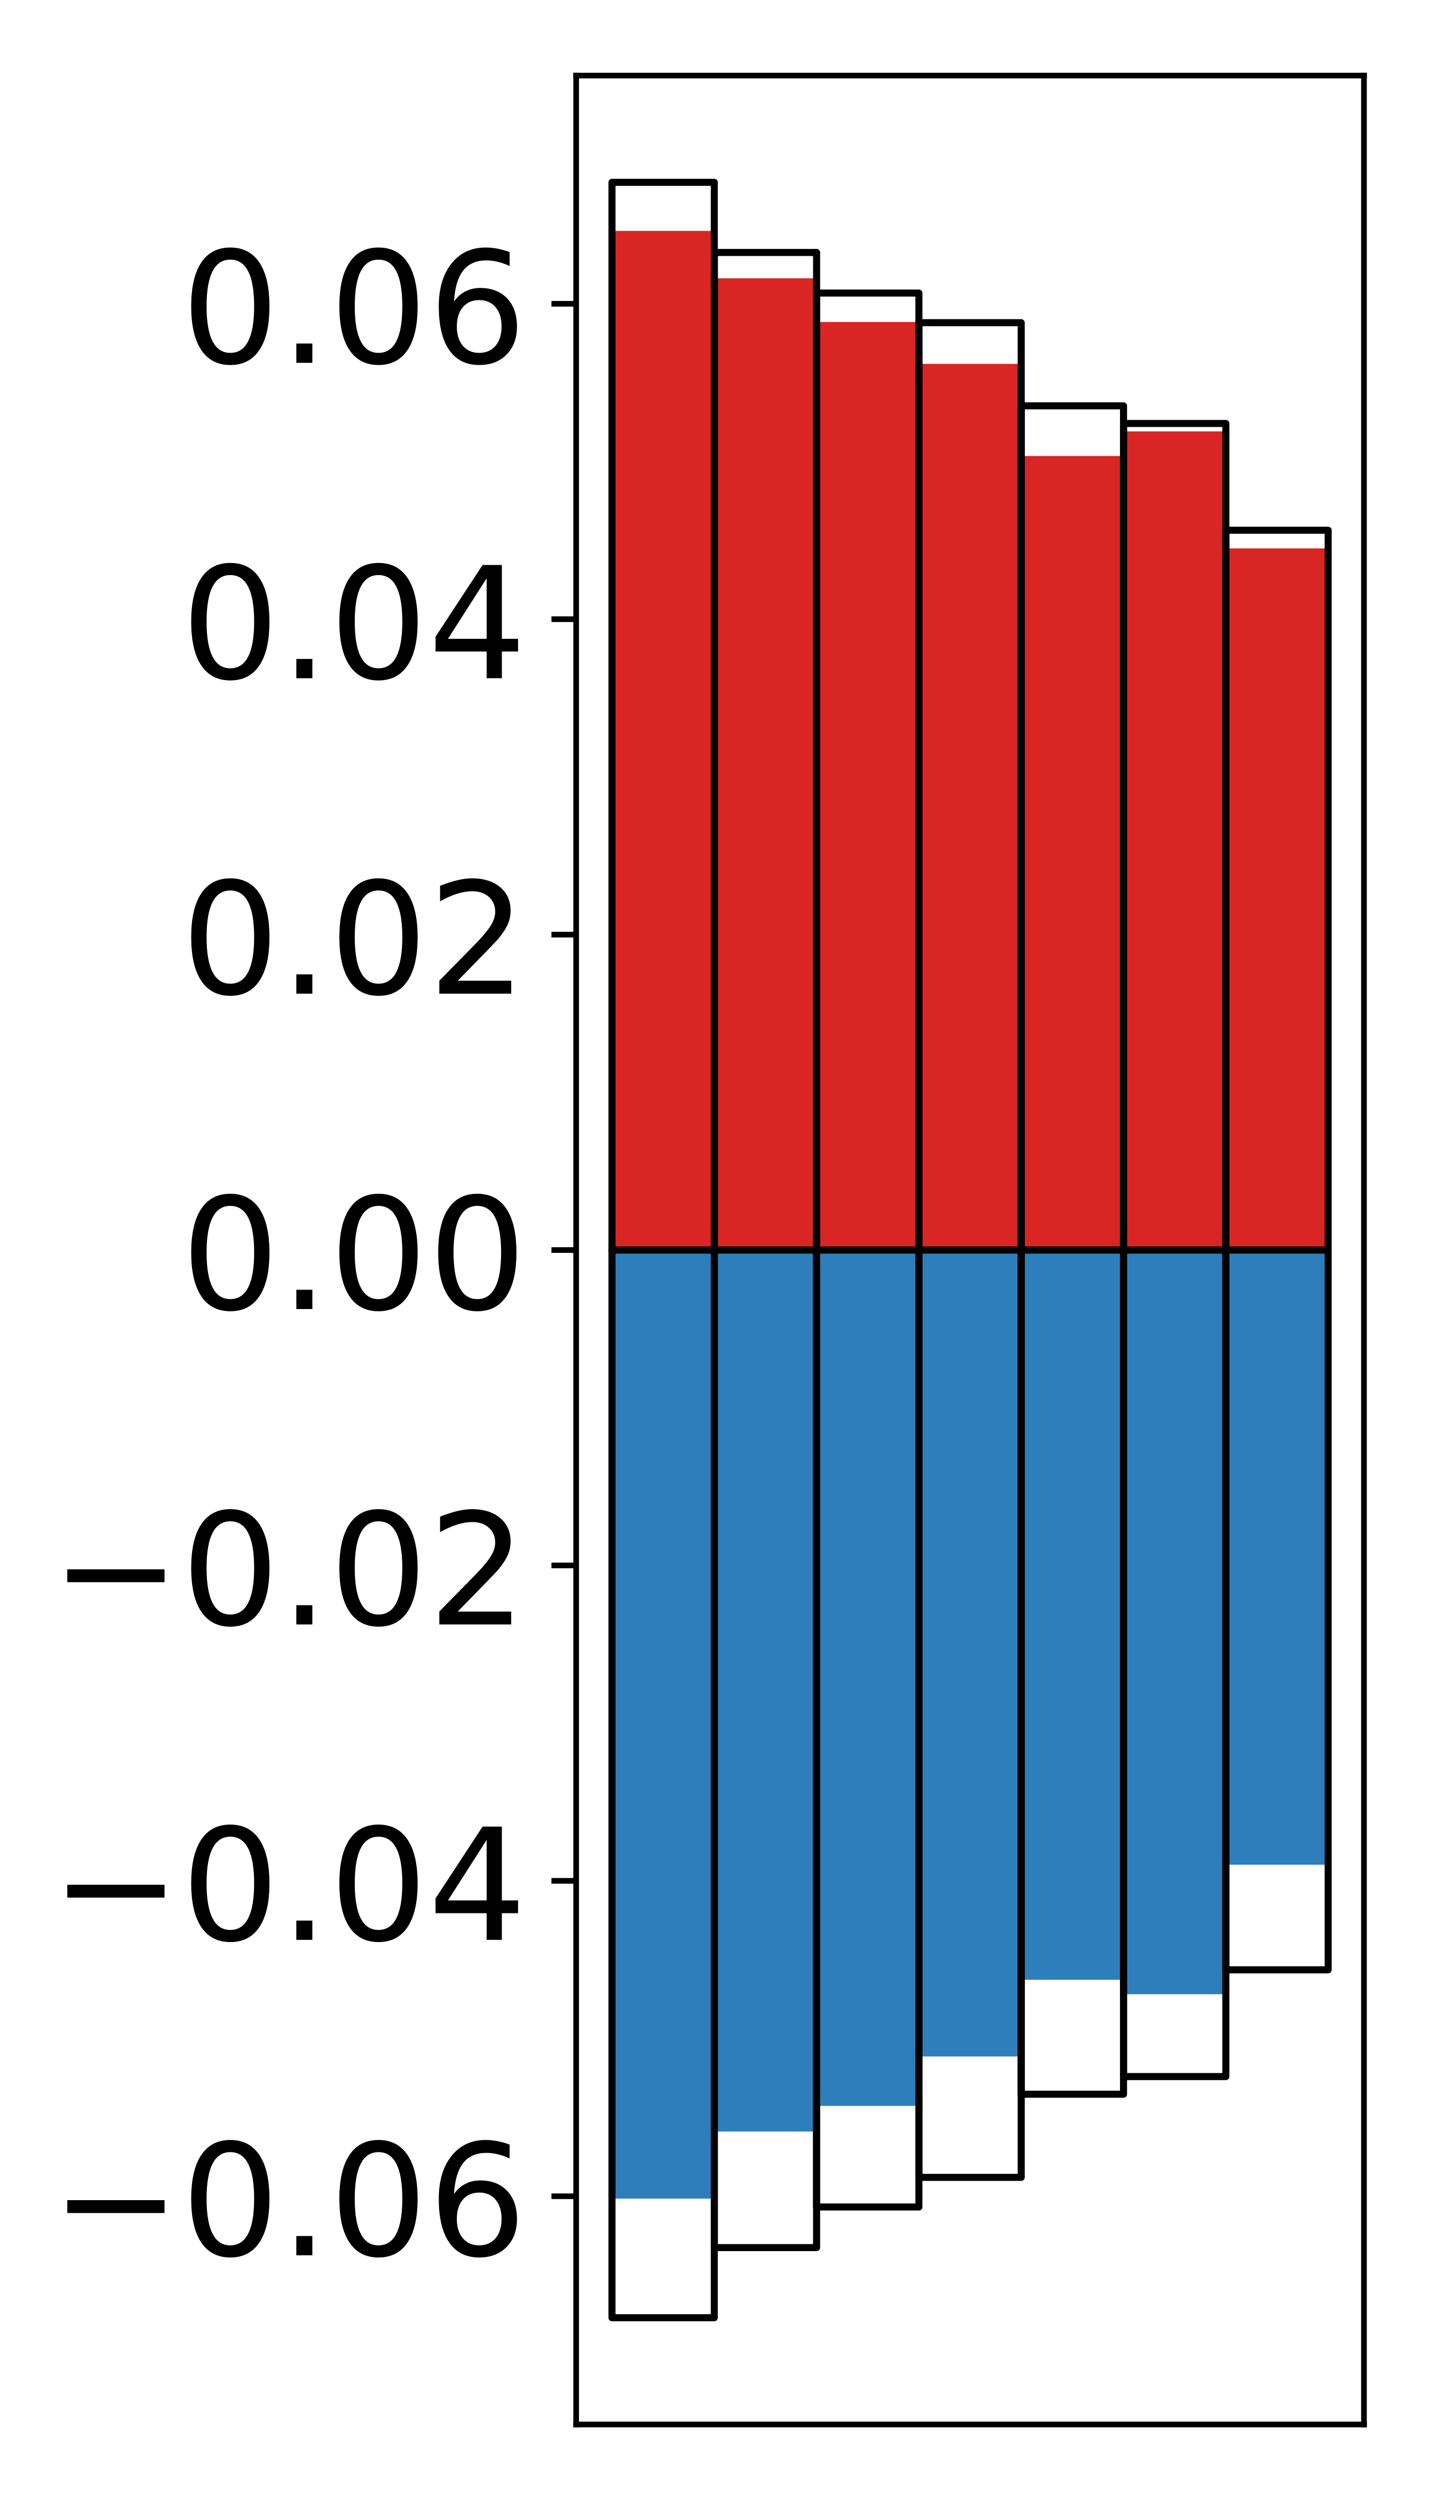<?xml version="1.0" encoding="utf-8" standalone="no"?>
<!DOCTYPE svg PUBLIC "-//W3C//DTD SVG 1.1//EN"
  "http://www.w3.org/Graphics/SVG/1.1/DTD/svg11.dtd">
<!-- Created with matplotlib (http://matplotlib.org/) -->
<svg height="354pt" version="1.1" viewBox="0 0 203 354" width="203pt" xmlns="http://www.w3.org/2000/svg" xmlns:xlink="http://www.w3.org/1999/xlink">
 <defs>
  <style type="text/css">
*{stroke-linecap:butt;stroke-linejoin:round;}
  </style>
 </defs>
 <g id="figure_1">
  <g id="patch_1">
   <path d="M 0 354.04 
L 203.92 354.04 
L 203.92 0 
L 0 0 
z
" style="fill:#ffffff;"/>
  </g>
  <g id="axes_1">
   <g id="patch_2">
    <path d="M 81.62 343.34 
L 193.22 343.34 
L 193.22 10.7 
L 81.62 10.7 
z
" style="fill:#ffffff;"/>
   </g>
   <g id="matplotlib.axis_1"/>
   <g id="matplotlib.axis_2">
    <g id="ytick_1">
     <g id="line2d_1">
      <defs>
       <path d="M 0 0 
L -3.5 0 
" id="md65e2f5437" style="stroke:#000000;stroke-width:0.8;"/>
      </defs>
      <g>
       <use style="stroke:#000000;stroke-width:0.8;" x="81.62" xlink:href="#md65e2f5437" y="311.019"/>
      </g>
     </g>
     <g id="text_1">
      <!-- −0.06 -->
      <defs>
       <path d="M 10.594 35.5 
L 73.188 35.5 
L 73.188 27.203 
L 10.594 27.203 
z
" id="DejaVuSans-2212"/>
       <path d="M 31.781 66.406 
Q 24.172 66.406 20.328 58.906 
Q 16.5 51.422 16.5 36.375 
Q 16.5 21.391 20.328 13.891 
Q 24.172 6.391 31.781 6.391 
Q 39.453 6.391 43.281 13.891 
Q 47.125 21.391 47.125 36.375 
Q 47.125 51.422 43.281 58.906 
Q 39.453 66.406 31.781 66.406 
z
M 31.781 74.219 
Q 44.047 74.219 50.516 64.516 
Q 56.984 54.828 56.984 36.375 
Q 56.984 17.969 50.516 8.266 
Q 44.047 -1.422 31.781 -1.422 
Q 19.531 -1.422 13.062 8.266 
Q 6.594 17.969 6.594 36.375 
Q 6.594 54.828 13.062 64.516 
Q 19.531 74.219 31.781 74.219 
z
" id="DejaVuSans-30"/>
       <path d="M 10.688 12.406 
L 21 12.406 
L 21 0 
L 10.688 0 
z
" id="DejaVuSans-2e"/>
       <path d="M 33.016 40.375 
Q 26.375 40.375 22.484 35.828 
Q 18.609 31.297 18.609 23.391 
Q 18.609 15.531 22.484 10.953 
Q 26.375 6.391 33.016 6.391 
Q 39.656 6.391 43.531 10.953 
Q 47.406 15.531 47.406 23.391 
Q 47.406 31.297 43.531 35.828 
Q 39.656 40.375 33.016 40.375 
z
M 52.594 71.297 
L 52.594 62.312 
Q 48.875 64.062 45.094 64.984 
Q 41.312 65.922 37.594 65.922 
Q 27.828 65.922 22.672 59.328 
Q 17.531 52.734 16.797 39.406 
Q 19.672 43.656 24.016 45.922 
Q 28.375 48.188 33.594 48.188 
Q 44.578 48.188 50.953 41.516 
Q 57.328 34.859 57.328 23.391 
Q 57.328 12.156 50.688 5.359 
Q 44.047 -1.422 33.016 -1.422 
Q 20.359 -1.422 13.672 8.266 
Q 6.984 17.969 6.984 36.375 
Q 6.984 53.656 15.188 63.938 
Q 23.391 74.219 37.203 74.219 
Q 40.922 74.219 44.703 73.484 
Q 48.484 72.75 52.594 71.297 
z
" id="DejaVuSans-36"/>
      </defs>
      <g transform="translate(7.2 319.377)scale(0.22 -0.22)">
       <use xlink:href="#DejaVuSans-2212"/>
       <use x="83.789" xlink:href="#DejaVuSans-30"/>
       <use x="147.412" xlink:href="#DejaVuSans-2e"/>
       <use x="179.199" xlink:href="#DejaVuSans-30"/>
       <use x="242.822" xlink:href="#DejaVuSans-36"/>
      </g>
     </g>
    </g>
    <g id="ytick_2">
     <g id="line2d_2">
      <g>
       <use style="stroke:#000000;stroke-width:0.8;" x="81.62" xlink:href="#md65e2f5437" y="266.353"/>
      </g>
     </g>
     <g id="text_2">
      <!-- −0.04 -->
      <defs>
       <path d="M 37.797 64.312 
L 12.891 25.391 
L 37.797 25.391 
z
M 35.203 72.906 
L 47.609 72.906 
L 47.609 25.391 
L 58.016 25.391 
L 58.016 17.188 
L 47.609 17.188 
L 47.609 0 
L 37.797 0 
L 37.797 17.188 
L 4.891 17.188 
L 4.891 26.703 
z
" id="DejaVuSans-34"/>
      </defs>
      <g transform="translate(7.2 274.711)scale(0.22 -0.22)">
       <use xlink:href="#DejaVuSans-2212"/>
       <use x="83.789" xlink:href="#DejaVuSans-30"/>
       <use x="147.412" xlink:href="#DejaVuSans-2e"/>
       <use x="179.199" xlink:href="#DejaVuSans-30"/>
       <use x="242.822" xlink:href="#DejaVuSans-34"/>
      </g>
     </g>
    </g>
    <g id="ytick_3">
     <g id="line2d_3">
      <g>
       <use style="stroke:#000000;stroke-width:0.8;" x="81.62" xlink:href="#md65e2f5437" y="221.686"/>
      </g>
     </g>
     <g id="text_3">
      <!-- −0.02 -->
      <defs>
       <path d="M 19.188 8.297 
L 53.609 8.297 
L 53.609 0 
L 7.328 0 
L 7.328 8.297 
Q 12.938 14.109 22.625 23.891 
Q 32.328 33.688 34.812 36.531 
Q 39.547 41.844 41.422 45.531 
Q 43.312 49.219 43.312 52.781 
Q 43.312 58.594 39.234 62.25 
Q 35.156 65.922 28.609 65.922 
Q 23.969 65.922 18.812 64.312 
Q 13.672 62.703 7.812 59.422 
L 7.812 69.391 
Q 13.766 71.781 18.938 73 
Q 24.125 74.219 28.422 74.219 
Q 39.75 74.219 46.484 68.547 
Q 53.219 62.891 53.219 53.422 
Q 53.219 48.922 51.531 44.891 
Q 49.859 40.875 45.406 35.406 
Q 44.188 33.984 37.641 27.219 
Q 31.109 20.453 19.188 8.297 
z
" id="DejaVuSans-32"/>
      </defs>
      <g transform="translate(7.2 230.045)scale(0.22 -0.22)">
       <use xlink:href="#DejaVuSans-2212"/>
       <use x="83.789" xlink:href="#DejaVuSans-30"/>
       <use x="147.412" xlink:href="#DejaVuSans-2e"/>
       <use x="179.199" xlink:href="#DejaVuSans-30"/>
       <use x="242.822" xlink:href="#DejaVuSans-32"/>
      </g>
     </g>
    </g>
    <g id="ytick_4">
     <g id="line2d_4">
      <g>
       <use style="stroke:#000000;stroke-width:0.8;" x="81.62" xlink:href="#md65e2f5437" y="177.02"/>
      </g>
     </g>
     <g id="text_4">
      <!-- 0.00 -->
      <g transform="translate(25.635 185.378)scale(0.22 -0.22)">
       <use xlink:href="#DejaVuSans-30"/>
       <use x="63.623" xlink:href="#DejaVuSans-2e"/>
       <use x="95.41" xlink:href="#DejaVuSans-30"/>
       <use x="159.033" xlink:href="#DejaVuSans-30"/>
      </g>
     </g>
    </g>
    <g id="ytick_5">
     <g id="line2d_5">
      <g>
       <use style="stroke:#000000;stroke-width:0.8;" x="81.62" xlink:href="#md65e2f5437" y="132.354"/>
      </g>
     </g>
     <g id="text_5">
      <!-- 0.02 -->
      <g transform="translate(25.635 140.712)scale(0.22 -0.22)">
       <use xlink:href="#DejaVuSans-30"/>
       <use x="63.623" xlink:href="#DejaVuSans-2e"/>
       <use x="95.41" xlink:href="#DejaVuSans-30"/>
       <use x="159.033" xlink:href="#DejaVuSans-32"/>
      </g>
     </g>
    </g>
    <g id="ytick_6">
     <g id="line2d_6">
      <g>
       <use style="stroke:#000000;stroke-width:0.8;" x="81.62" xlink:href="#md65e2f5437" y="87.687"/>
      </g>
     </g>
     <g id="text_6">
      <!-- 0.04 -->
      <g transform="translate(25.635 96.046)scale(0.22 -0.22)">
       <use xlink:href="#DejaVuSans-30"/>
       <use x="63.623" xlink:href="#DejaVuSans-2e"/>
       <use x="95.41" xlink:href="#DejaVuSans-30"/>
       <use x="159.033" xlink:href="#DejaVuSans-34"/>
      </g>
     </g>
    </g>
    <g id="ytick_7">
     <g id="line2d_7">
      <g>
       <use style="stroke:#000000;stroke-width:0.8;" x="81.62" xlink:href="#md65e2f5437" y="43.021"/>
      </g>
     </g>
     <g id="text_7">
      <!-- 0.06 -->
      <g transform="translate(25.635 51.379)scale(0.22 -0.22)">
       <use xlink:href="#DejaVuSans-30"/>
       <use x="63.623" xlink:href="#DejaVuSans-2e"/>
       <use x="95.41" xlink:href="#DejaVuSans-30"/>
       <use x="159.033" xlink:href="#DejaVuSans-36"/>
      </g>
     </g>
    </g>
   </g>
   <g id="patch_3">
    <path clip-path="url(#p697df5d211)" d="M 86.692 177.02 
L 101.186 177.02 
L 101.186 32.694 
L 86.692 32.694 
z
" style="fill:#d92523;"/>
   </g>
   <g id="patch_4">
    <path clip-path="url(#p697df5d211)" d="M 101.186 177.02 
L 115.679 177.02 
L 115.679 39.409 
L 101.186 39.409 
z
" style="fill:#d92523;"/>
   </g>
   <g id="patch_5">
    <path clip-path="url(#p697df5d211)" d="M 115.679 177.02 
L 130.173 177.02 
L 130.173 45.599 
L 115.679 45.599 
z
" style="fill:#d92523;"/>
   </g>
   <g id="patch_6">
    <path clip-path="url(#p697df5d211)" d="M 130.173 177.02 
L 144.666 177.02 
L 144.666 51.529 
L 130.173 51.529 
z
" style="fill:#d92523;"/>
   </g>
   <g id="patch_7">
    <path clip-path="url(#p697df5d211)" d="M 144.666 177.02 
L 159.16 177.02 
L 159.16 64.577 
L 144.666 64.577 
z
" style="fill:#d92523;"/>
   </g>
   <g id="patch_8">
    <path clip-path="url(#p697df5d211)" d="M 159.16 177.02 
L 173.653 177.02 
L 173.653 61.09 
L 159.16 61.09 
z
" style="fill:#d92523;"/>
   </g>
   <g id="patch_9">
    <path clip-path="url(#p697df5d211)" d="M 173.653 177.02 
L 188.147 177.02 
L 188.147 77.656 
L 173.653 77.656 
z
" style="fill:#d92523;"/>
   </g>
   <g id="patch_10">
    <path clip-path="url(#p697df5d211)" d="M 86.692 177.02 
L 101.186 177.02 
L 101.186 311.355 
L 86.692 311.355 
z
" style="fill:#2e7ebc;"/>
   </g>
   <g id="patch_11">
    <path clip-path="url(#p697df5d211)" d="M 101.186 177.02 
L 115.679 177.02 
L 115.679 301.854 
L 101.186 301.854 
z
" style="fill:#2e7ebc;"/>
   </g>
   <g id="patch_12">
    <path clip-path="url(#p697df5d211)" d="M 115.679 177.02 
L 130.173 177.02 
L 130.173 298.22 
L 115.679 298.22 
z
" style="fill:#2e7ebc;"/>
   </g>
   <g id="patch_13">
    <path clip-path="url(#p697df5d211)" d="M 130.173 177.02 
L 144.666 177.02 
L 144.666 291.22 
L 130.173 291.22 
z
" style="fill:#2e7ebc;"/>
   </g>
   <g id="patch_14">
    <path clip-path="url(#p697df5d211)" d="M 144.666 177.02 
L 159.16 177.02 
L 159.16 280.365 
L 144.666 280.365 
z
" style="fill:#2e7ebc;"/>
   </g>
   <g id="patch_15">
    <path clip-path="url(#p697df5d211)" d="M 159.16 177.02 
L 173.653 177.02 
L 173.653 282.409 
L 159.16 282.409 
z
" style="fill:#2e7ebc;"/>
   </g>
   <g id="patch_16">
    <path clip-path="url(#p697df5d211)" d="M 173.653 177.02 
L 188.147 177.02 
L 188.147 264.063 
L 173.653 264.063 
z
" style="fill:#2e7ebc;"/>
   </g>
   <g id="patch_17">
    <path d="M 81.62 343.34 
L 81.62 10.7 
" style="fill:none;stroke:#000000;stroke-linecap:square;stroke-linejoin:miter;stroke-width:0.8;"/>
   </g>
   <g id="patch_18">
    <path d="M 193.22 343.34 
L 193.22 10.7 
" style="fill:none;stroke:#000000;stroke-linecap:square;stroke-linejoin:miter;stroke-width:0.8;"/>
   </g>
   <g id="patch_19">
    <path d="M 81.62 343.34 
L 193.22 343.34 
" style="fill:none;stroke:#000000;stroke-linecap:square;stroke-linejoin:miter;stroke-width:0.8;"/>
   </g>
   <g id="patch_20">
    <path d="M 81.62 10.7 
L 193.22 10.7 
" style="fill:none;stroke:#000000;stroke-linecap:square;stroke-linejoin:miter;stroke-width:0.8;"/>
   </g>
   <g id="patch_21">
    <path clip-path="url(#p697df5d211)" d="M 86.692 177.02 
L 101.186 177.02 
L 101.186 25.82 
L 86.692 25.82 
z
" style="fill:none;stroke:#000000;stroke-linejoin:miter;"/>
   </g>
   <g id="patch_22">
    <path clip-path="url(#p697df5d211)" d="M 101.186 177.02 
L 115.679 177.02 
L 115.679 35.752 
L 101.186 35.752 
z
" style="fill:none;stroke:#000000;stroke-linejoin:miter;"/>
   </g>
   <g id="patch_23">
    <path clip-path="url(#p697df5d211)" d="M 115.679 177.02 
L 130.173 177.02 
L 130.173 41.503 
L 115.679 41.503 
z
" style="fill:none;stroke:#000000;stroke-linejoin:miter;"/>
   </g>
   <g id="patch_24">
    <path clip-path="url(#p697df5d211)" d="M 130.173 177.02 
L 144.666 177.02 
L 144.666 45.696 
L 130.173 45.696 
z
" style="fill:none;stroke:#000000;stroke-linejoin:miter;"/>
   </g>
   <g id="patch_25">
    <path clip-path="url(#p697df5d211)" d="M 144.666 177.02 
L 159.16 177.02 
L 159.16 57.47 
L 144.666 57.47 
z
" style="fill:none;stroke:#000000;stroke-linejoin:miter;"/>
   </g>
   <g id="patch_26">
    <path clip-path="url(#p697df5d211)" d="M 159.16 177.02 
L 173.653 177.02 
L 173.653 59.969 
L 159.16 59.969 
z
" style="fill:none;stroke:#000000;stroke-linejoin:miter;"/>
   </g>
   <g id="patch_27">
    <path clip-path="url(#p697df5d211)" d="M 173.653 177.02 
L 188.147 177.02 
L 188.147 75.088 
L 173.653 75.088 
z
" style="fill:none;stroke:#000000;stroke-linejoin:miter;"/>
   </g>
   <g id="patch_28">
    <path clip-path="url(#p697df5d211)" d="M 86.692 177.02 
L 101.186 177.02 
L 101.186 328.22 
L 86.692 328.22 
z
" style="fill:none;stroke:#000000;stroke-linejoin:miter;"/>
   </g>
   <g id="patch_29">
    <path clip-path="url(#p697df5d211)" d="M 101.186 177.02 
L 115.679 177.02 
L 115.679 318.288 
L 101.186 318.288 
z
" style="fill:none;stroke:#000000;stroke-linejoin:miter;"/>
   </g>
   <g id="patch_30">
    <path clip-path="url(#p697df5d211)" d="M 115.679 177.02 
L 130.173 177.02 
L 130.173 312.537 
L 115.679 312.537 
z
" style="fill:none;stroke:#000000;stroke-linejoin:miter;"/>
   </g>
   <g id="patch_31">
    <path clip-path="url(#p697df5d211)" d="M 130.173 177.02 
L 144.666 177.02 
L 144.666 308.344 
L 130.173 308.344 
z
" style="fill:none;stroke:#000000;stroke-linejoin:miter;"/>
   </g>
   <g id="patch_32">
    <path clip-path="url(#p697df5d211)" d="M 144.666 177.02 
L 159.16 177.02 
L 159.16 296.57 
L 144.666 296.57 
z
" style="fill:none;stroke:#000000;stroke-linejoin:miter;"/>
   </g>
   <g id="patch_33">
    <path clip-path="url(#p697df5d211)" d="M 159.16 177.02 
L 173.653 177.02 
L 173.653 294.071 
L 159.16 294.071 
z
" style="fill:none;stroke:#000000;stroke-linejoin:miter;"/>
   </g>
   <g id="patch_34">
    <path clip-path="url(#p697df5d211)" d="M 173.653 177.02 
L 188.147 177.02 
L 188.147 278.952 
L 173.653 278.952 
z
" style="fill:none;stroke:#000000;stroke-linejoin:miter;"/>
   </g>
  </g>
 </g>
 <defs>
  <clipPath id="p697df5d211">
   <rect height="332.64" width="111.6" x="81.62" y="10.7"/>
  </clipPath>
 </defs>
</svg>
